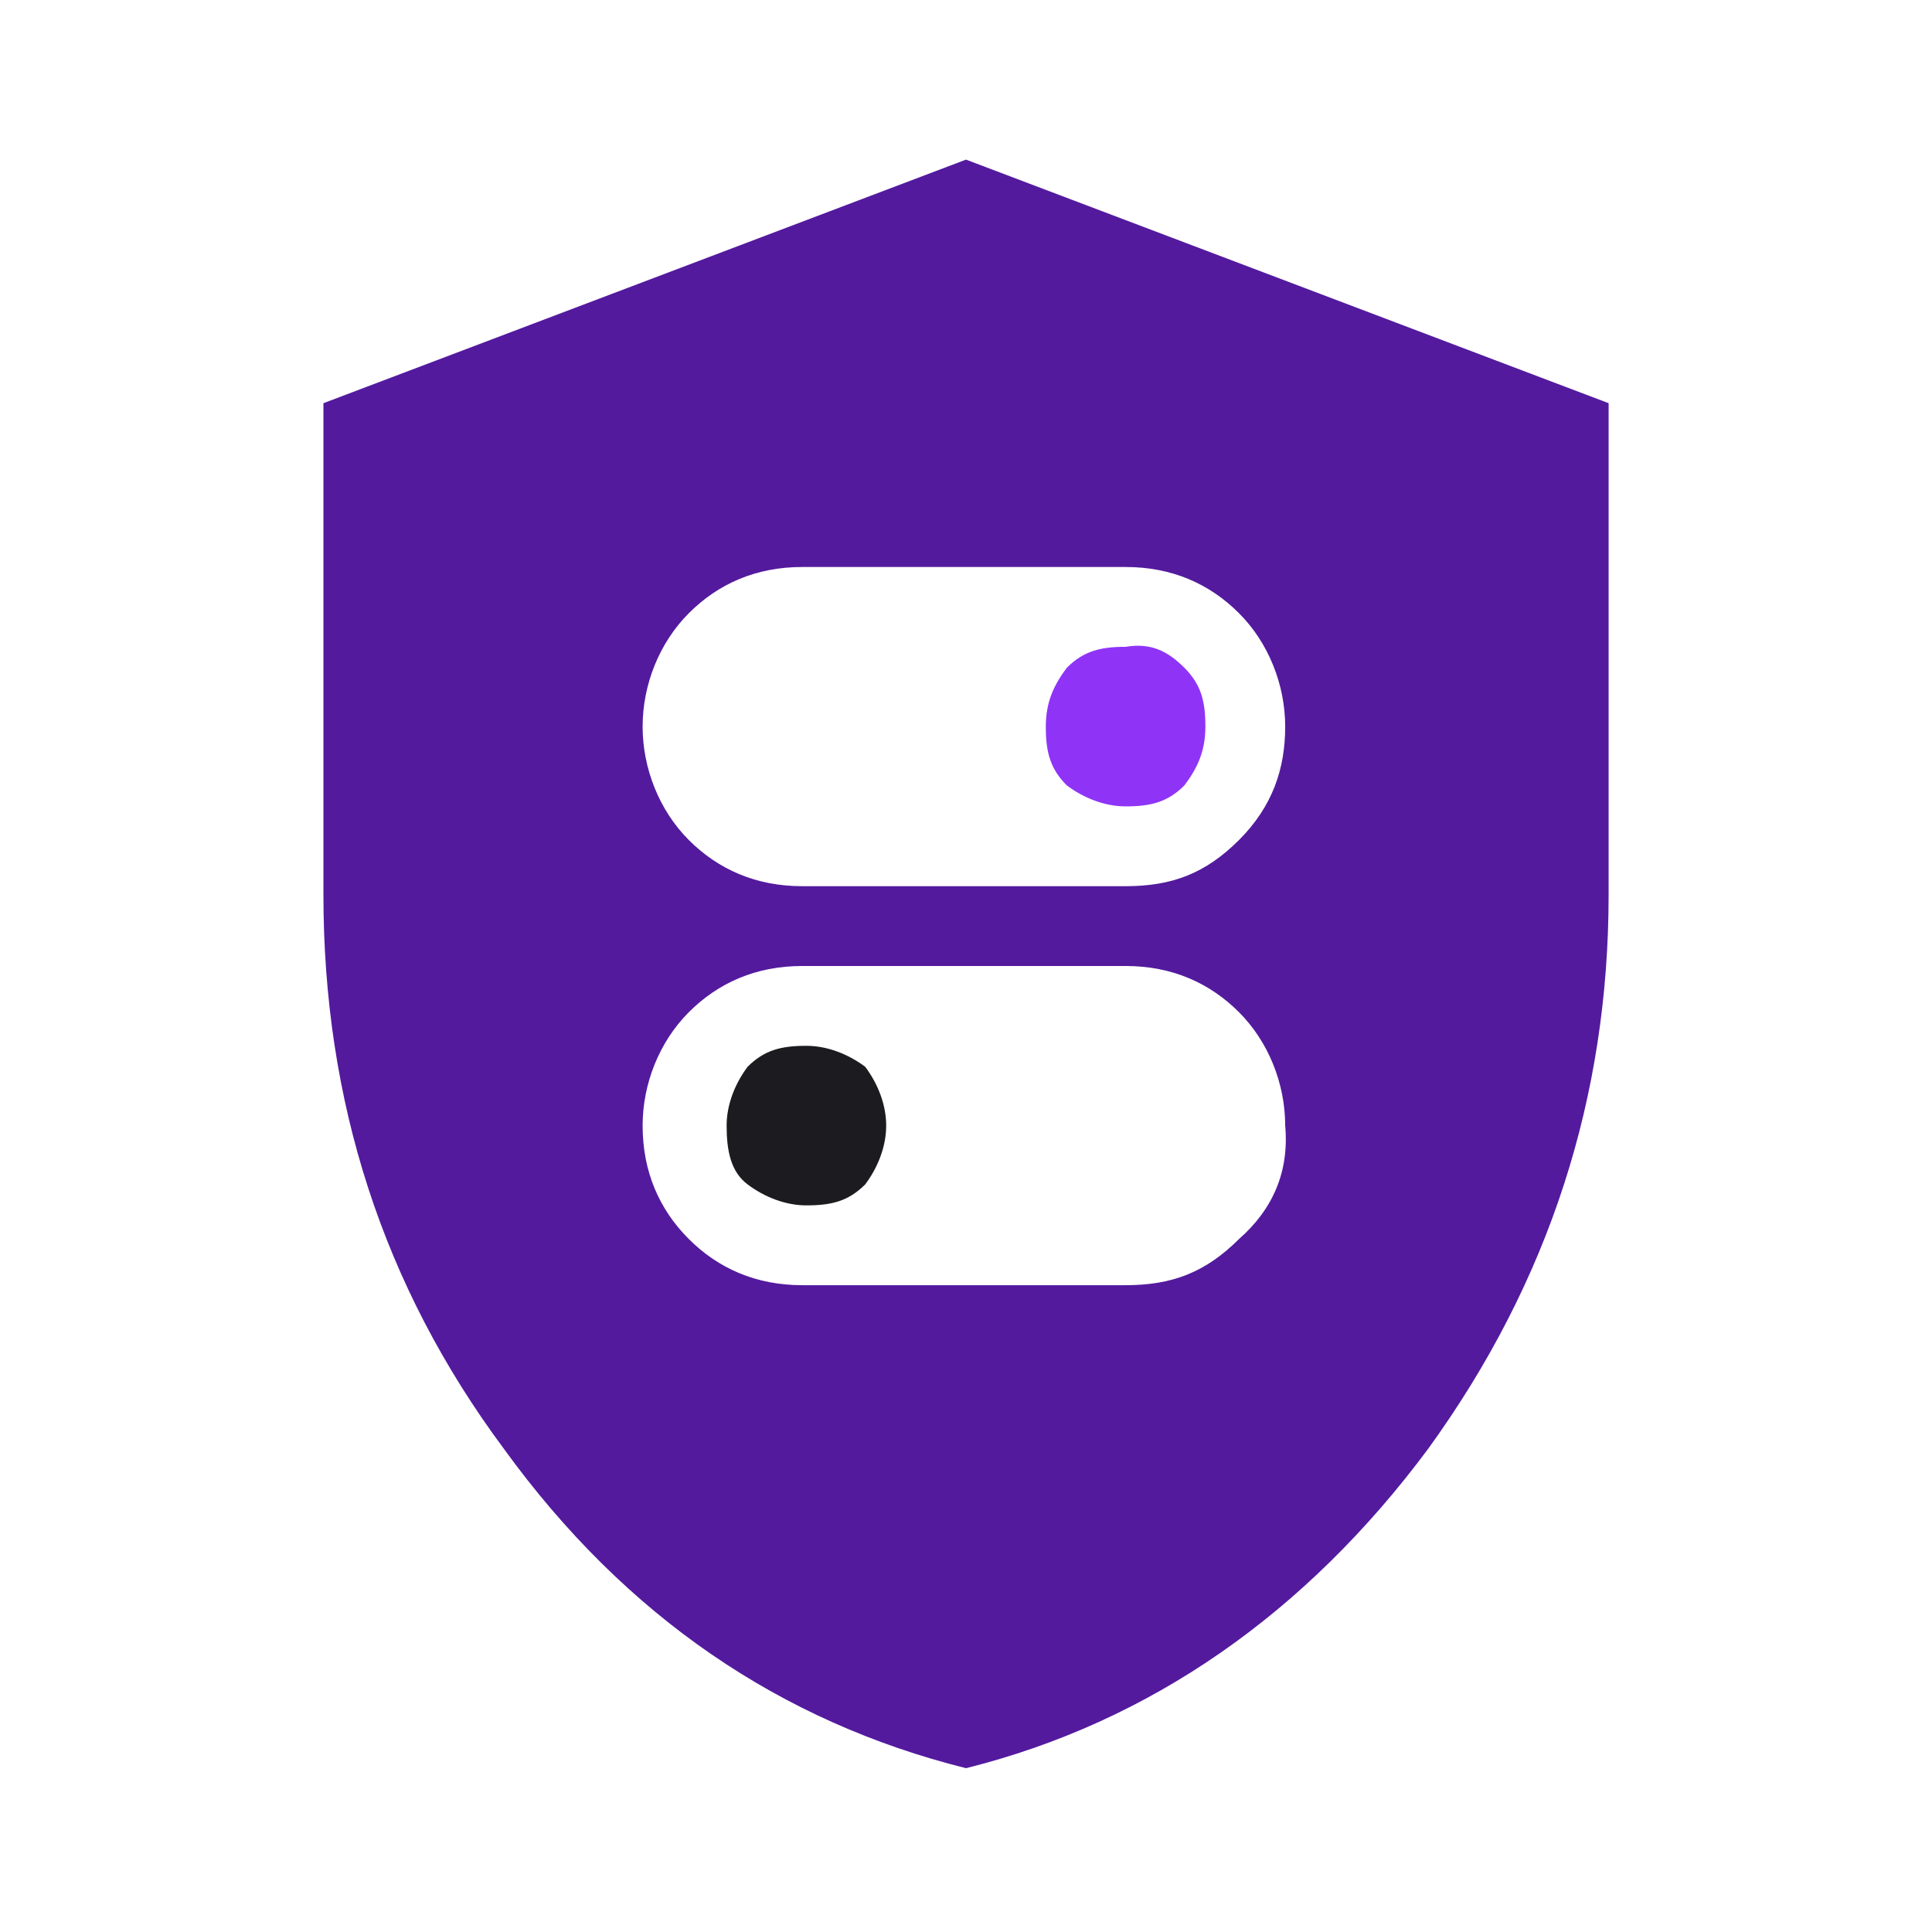 <svg width="42" height="42" viewBox="0 0 42 42" fill="none" xmlns="http://www.w3.org/2000/svg">
<path d="M19.265 24.47C19.265 24.926 19.083 25.383 18.809 25.748C18.444 26.113 18.078 26.204 17.53 26.204C17.074 26.204 16.617 26.022 16.252 25.748C15.887 25.474 15.796 25.017 15.796 24.47C15.796 24.013 15.978 23.557 16.252 23.191C16.617 22.826 16.983 22.735 17.53 22.735C17.987 22.735 18.444 22.918 18.809 23.191C19.083 23.557 19.265 24.013 19.265 24.47Z" fill="#1C1B1F"/>
<path d="M25.748 14.517C26.113 14.883 26.204 15.248 26.204 15.796C26.204 16.343 26.022 16.709 25.748 17.074C25.383 17.439 25.017 17.53 24.47 17.53C24.013 17.53 23.557 17.348 23.191 17.074C22.826 16.709 22.735 16.343 22.735 15.796C22.735 15.248 22.918 14.883 23.191 14.517C23.557 14.152 23.922 14.061 24.47 14.061C25.017 13.97 25.383 14.152 25.748 14.517Z" fill="#8F34F7"/>
<path d="M21 3.47L7.031 8.765V19.448C7.031 23.922 8.309 27.939 10.957 31.5C13.604 35.152 16.983 37.435 21 38.439C25.017 37.435 28.396 35.061 31.044 31.5C33.691 27.848 34.97 23.831 34.97 19.448V8.765L21 3.47ZM26.935 26.935C26.204 27.665 25.474 27.939 24.47 27.939H17.439C16.435 27.939 15.613 27.574 14.974 26.935C14.335 26.296 13.97 25.474 13.97 24.47C13.97 23.557 14.335 22.644 14.974 22.005C15.613 21.365 16.435 21 17.439 21H24.47C25.474 21 26.296 21.365 26.935 22.005C27.574 22.644 27.939 23.557 27.939 24.47C28.03 25.474 27.665 26.296 26.935 26.935ZM26.935 18.261C26.204 18.991 25.474 19.265 24.47 19.265H17.439C16.435 19.265 15.613 18.9 14.974 18.261C14.335 17.622 13.97 16.709 13.97 15.796C13.97 14.883 14.335 13.97 14.974 13.331C15.613 12.691 16.435 12.326 17.439 12.326H24.47C25.474 12.326 26.296 12.691 26.935 13.331C27.574 13.97 27.939 14.883 27.939 15.796C27.939 16.709 27.665 17.531 26.935 18.261Z" fill="#531A9E"/>
</svg>
